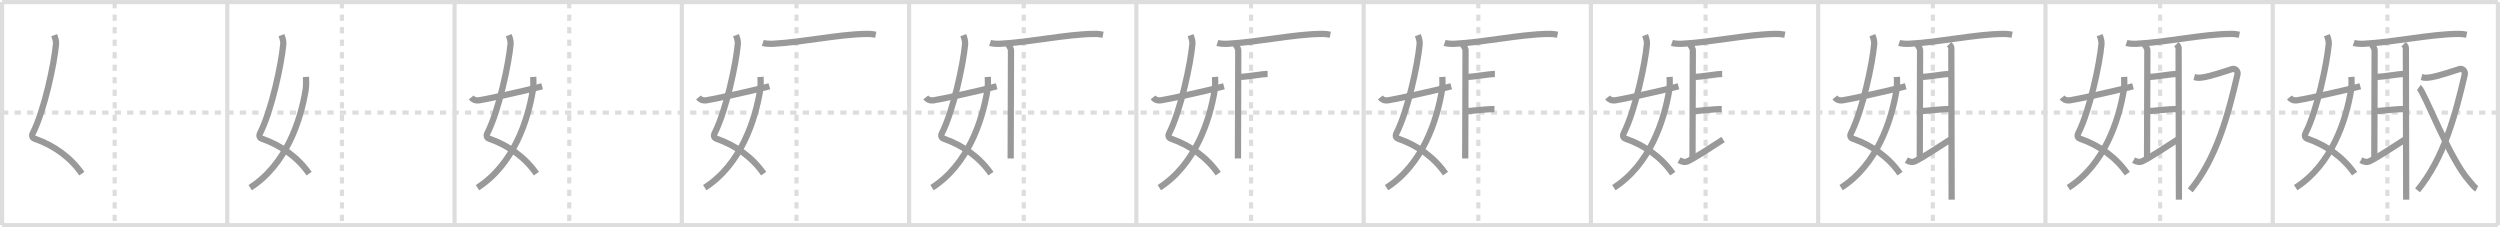<svg width="1199px" height="109px" viewBox="0 0 1199 109" xmlns="http://www.w3.org/2000/svg" xmlns:xlink="http://www.w3.org/1999/xlink" xml:space="preserve" version="1.1" baseProfile="full">
<line x1="1" y1="1" x2="1198" y2="1" style="stroke:#ddd;stroke-width:2"></line>
<line x1="1" y1="1" x2="1" y2="108" style="stroke:#ddd;stroke-width:2"></line>
<line x1="1" y1="108" x2="1198" y2="108" style="stroke:#ddd;stroke-width:2"></line>
<line x1="1198" y1="1" x2="1198" y2="108" style="stroke:#ddd;stroke-width:2"></line>
<line x1="109" y1="1" x2="109" y2="108" style="stroke:#ddd;stroke-width:2"></line>
<line x1="218" y1="1" x2="218" y2="108" style="stroke:#ddd;stroke-width:2"></line>
<line x1="327" y1="1" x2="327" y2="108" style="stroke:#ddd;stroke-width:2"></line>
<line x1="436" y1="1" x2="436" y2="108" style="stroke:#ddd;stroke-width:2"></line>
<line x1="545" y1="1" x2="545" y2="108" style="stroke:#ddd;stroke-width:2"></line>
<line x1="654" y1="1" x2="654" y2="108" style="stroke:#ddd;stroke-width:2"></line>
<line x1="763" y1="1" x2="763" y2="108" style="stroke:#ddd;stroke-width:2"></line>
<line x1="872" y1="1" x2="872" y2="108" style="stroke:#ddd;stroke-width:2"></line>
<line x1="981" y1="1" x2="981" y2="108" style="stroke:#ddd;stroke-width:2"></line>
<line x1="1090" y1="1" x2="1090" y2="108" style="stroke:#ddd;stroke-width:2"></line>
<line x1="1" y1="54" x2="1198" y2="54" style="stroke:#ddd;stroke-width:2;stroke-dasharray:3 3"></line>
<line x1="55" y1="1" x2="55" y2="108" style="stroke:#ddd;stroke-width:2;stroke-dasharray:3 3"></line>
<line x1="164" y1="1" x2="164" y2="108" style="stroke:#ddd;stroke-width:2;stroke-dasharray:3 3"></line>
<line x1="273" y1="1" x2="273" y2="108" style="stroke:#ddd;stroke-width:2;stroke-dasharray:3 3"></line>
<line x1="382" y1="1" x2="382" y2="108" style="stroke:#ddd;stroke-width:2;stroke-dasharray:3 3"></line>
<line x1="491" y1="1" x2="491" y2="108" style="stroke:#ddd;stroke-width:2;stroke-dasharray:3 3"></line>
<line x1="600" y1="1" x2="600" y2="108" style="stroke:#ddd;stroke-width:2;stroke-dasharray:3 3"></line>
<line x1="709" y1="1" x2="709" y2="108" style="stroke:#ddd;stroke-width:2;stroke-dasharray:3 3"></line>
<line x1="818" y1="1" x2="818" y2="108" style="stroke:#ddd;stroke-width:2;stroke-dasharray:3 3"></line>
<line x1="927" y1="1" x2="927" y2="108" style="stroke:#ddd;stroke-width:2;stroke-dasharray:3 3"></line>
<line x1="1036" y1="1" x2="1036" y2="108" style="stroke:#ddd;stroke-width:2;stroke-dasharray:3 3"></line>
<line x1="1145" y1="1" x2="1145" y2="108" style="stroke:#ddd;stroke-width:2;stroke-dasharray:3 3"></line>
<path d="M25.98,16.87c0.39,1.04,1.02,2.73,0.89,4.24C26.0,30.75,21.25,53,15.73,63.9c-0.9,1.77,0.4,2.46,0.89,2.63C26.0,69.75,34.0,75.66,39.25,83.28" style="fill:none;stroke:#999;stroke-width:3"></path>

<path d="M134.98,16.87c0.39,1.04,1.02,2.73,0.89,4.24C135.0,30.75,130.25,53,124.73,63.9c-0.9,1.77,0.4,2.46,0.89,2.63C135.0,69.75,143.0,75.66,148.25,83.28" style="fill:none;stroke:#999;stroke-width:3"></path>
<path d="M146.75,36.89c0.08,1.27,0.14,4.34-0.16,6.18C144.18,57.91,137.23,78.96,120.0,90" style="fill:none;stroke:#999;stroke-width:3"></path>

<path d="M243.98,16.87c0.39,1.04,1.02,2.73,0.89,4.24C244.0,30.75,239.25,53,233.73,63.9c-0.9,1.77,0.4,2.46,0.89,2.63C244.0,69.75,252.0,75.66,257.25,83.28" style="fill:none;stroke:#999;stroke-width:3"></path>
<path d="M255.75,36.89c0.08,1.27,0.14,4.34-0.16,6.18C253.18,57.91,246.23,78.96,229.0,90" style="fill:none;stroke:#999;stroke-width:3"></path>
<path d="M226.0,46.72c0.75,0.94,1.75,1.62,3.75,1.39c2.15-0.24,21.34-4.35,30.25-6.73" style="fill:none;stroke:#999;stroke-width:3"></path>

<path d="M352.98,16.87c0.39,1.04,1.02,2.73,0.89,4.24C353.0,30.75,348.25,53,342.73,63.9c-0.9,1.77,0.4,2.46,0.89,2.63C353.0,69.75,361.0,75.66,366.25,83.28" style="fill:none;stroke:#999;stroke-width:3"></path>
<path d="M364.75,36.89c0.08,1.27,0.14,4.34-0.16,6.18C362.18,57.91,355.23,78.96,338.0,90" style="fill:none;stroke:#999;stroke-width:3"></path>
<path d="M335.0,46.72c0.75,0.94,1.75,1.62,3.75,1.39c2.15-0.24,21.34-4.35,30.25-6.73" style="fill:none;stroke:#999;stroke-width:3"></path>
<path d="M365.84,20.58C367.1,21,369.41,21.06,370.67,21C385.3,20.24,402.0,16.45,415.61,16.26c2.09-0.03,3.35,0.2,4.4,0.4" style="fill:none;stroke:#999;stroke-width:3"></path>

<path d="M461.98,16.87c0.39,1.04,1.02,2.73,0.89,4.24C462.0,30.75,457.25,53,451.73,63.9c-0.9,1.77,0.4,2.46,0.89,2.63C462.0,69.75,470.0,75.66,475.25,83.28" style="fill:none;stroke:#999;stroke-width:3"></path>
<path d="M473.75,36.89c0.08,1.27,0.14,4.34-0.16,6.18C471.18,57.91,464.23,78.96,447.0,90" style="fill:none;stroke:#999;stroke-width:3"></path>
<path d="M444.0,46.72c0.75,0.94,1.75,1.62,3.75,1.39c2.15-0.24,21.34-4.35,30.25-6.73" style="fill:none;stroke:#999;stroke-width:3"></path>
<path d="M474.84,20.58C476.1,21,478.41,21.06,479.67,21C494.3,20.24,511.0,16.45,524.61,16.26c2.09-0.03,3.35,0.2,4.4,0.4" style="fill:none;stroke:#999;stroke-width:3"></path>
<path d="M483.61,21.26c0.32,0.94,1.26,1.84,1.26,2.94c0,1.1-0.15,47.84-0.15,51.79" style="fill:none;stroke:#999;stroke-width:3"></path>

<path d="M570.98,16.87c0.39,1.04,1.02,2.73,0.89,4.24C571.0,30.75,566.25,53,560.73,63.9c-0.9,1.77,0.4,2.46,0.89,2.63C571.0,69.75,579.0,75.66,584.25,83.28" style="fill:none;stroke:#999;stroke-width:3"></path>
<path d="M582.75,36.89c0.08,1.27,0.14,4.34-0.16,6.18C580.18,57.91,573.23,78.96,556.0,90" style="fill:none;stroke:#999;stroke-width:3"></path>
<path d="M553.0,46.72c0.75,0.94,1.75,1.62,3.75,1.39c2.15-0.24,21.34-4.35,30.25-6.73" style="fill:none;stroke:#999;stroke-width:3"></path>
<path d="M583.84,20.58C585.1,21,587.41,21.06,588.67,21C603.3,20.24,620.0,16.45,633.61,16.26c2.09-0.03,3.35,0.2,4.4,0.4" style="fill:none;stroke:#999;stroke-width:3"></path>
<path d="M592.61,21.26c0.32,0.94,1.26,1.84,1.26,2.94c0,1.1-0.15,47.84-0.15,51.79" style="fill:none;stroke:#999;stroke-width:3"></path>
<path d="M594.44,36.88c3.56,0,10.56-1.4,13.51-1.4" style="fill:none;stroke:#999;stroke-width:3"></path>

<path d="M679.98,16.87c0.39,1.04,1.02,2.73,0.89,4.24C680.0,30.75,675.25,53,669.73,63.9c-0.9,1.77,0.4,2.46,0.89,2.63C680.0,69.75,688.0,75.66,693.25,83.28" style="fill:none;stroke:#999;stroke-width:3"></path>
<path d="M691.75,36.89c0.08,1.27,0.14,4.34-0.16,6.18C689.18,57.91,682.23,78.96,665.0,90" style="fill:none;stroke:#999;stroke-width:3"></path>
<path d="M662.0,46.72c0.75,0.94,1.75,1.62,3.75,1.39c2.15-0.24,21.34-4.35,30.25-6.73" style="fill:none;stroke:#999;stroke-width:3"></path>
<path d="M692.84,20.58C694.1,21,696.41,21.06,697.67,21C712.3,20.24,729.0,16.45,742.61,16.26c2.09-0.03,3.35,0.2,4.4,0.4" style="fill:none;stroke:#999;stroke-width:3"></path>
<path d="M701.61,21.26c0.32,0.94,1.26,1.84,1.26,2.94c0,1.1-0.15,47.84-0.15,51.79" style="fill:none;stroke:#999;stroke-width:3"></path>
<path d="M703.44,36.88c3.56,0,10.56-1.4,13.51-1.4" style="fill:none;stroke:#999;stroke-width:3"></path>
<path d="M703.14,53.3c2.11,0,9.86-1.05,13.6-0.97" style="fill:none;stroke:#999;stroke-width:3"></path>

<path d="M788.98,16.87c0.39,1.04,1.02,2.73,0.89,4.24C789.0,30.75,784.25,53,778.73,63.9c-0.9,1.77,0.4,2.46,0.89,2.63C789.0,69.75,797.0,75.66,802.25,83.28" style="fill:none;stroke:#999;stroke-width:3"></path>
<path d="M800.75,36.89c0.08,1.27,0.14,4.34-0.16,6.18C798.18,57.91,791.23,78.96,774.0,90" style="fill:none;stroke:#999;stroke-width:3"></path>
<path d="M771.0,46.72c0.75,0.94,1.75,1.62,3.75,1.39c2.15-0.24,21.34-4.35,30.25-6.73" style="fill:none;stroke:#999;stroke-width:3"></path>
<path d="M801.84,20.58C803.1,21,805.41,21.06,806.67,21C821.3,20.24,838.0,16.45,851.61,16.26c2.09-0.03,3.35,0.2,4.4,0.4" style="fill:none;stroke:#999;stroke-width:3"></path>
<path d="M810.61,21.26c0.32,0.94,1.26,1.84,1.26,2.94c0,1.1-0.15,47.84-0.15,51.79" style="fill:none;stroke:#999;stroke-width:3"></path>
<path d="M812.44,36.88c3.56,0,10.56-1.4,13.51-1.4" style="fill:none;stroke:#999;stroke-width:3"></path>
<path d="M812.14,53.3c2.11,0,9.86-1.05,13.6-0.97" style="fill:none;stroke:#999;stroke-width:3"></path>
<path d="M805.27,76.82c1.73,0.93,3,1.05,3.95,0.62C813.03,75.67,820.0,71,826.39,66.91" style="fill:none;stroke:#999;stroke-width:3"></path>

<path d="M897.98,16.87c0.39,1.04,1.02,2.73,0.89,4.24C898.0,30.75,893.25,53,887.73,63.9c-0.9,1.77,0.4,2.46,0.89,2.63C898.0,69.75,906.0,75.66,911.25,83.28" style="fill:none;stroke:#999;stroke-width:3"></path>
<path d="M909.75,36.89c0.08,1.27,0.14,4.34-0.16,6.18C907.18,57.91,900.23,78.96,883.0,90" style="fill:none;stroke:#999;stroke-width:3"></path>
<path d="M880.0,46.72c0.75,0.94,1.75,1.62,3.75,1.39c2.15-0.24,21.34-4.35,30.25-6.73" style="fill:none;stroke:#999;stroke-width:3"></path>
<path d="M910.84,20.58C912.1,21,914.41,21.06,915.67,21C930.3,20.24,947.0,16.45,960.61,16.26c2.09-0.03,3.35,0.2,4.4,0.4" style="fill:none;stroke:#999;stroke-width:3"></path>
<path d="M919.61,21.26c0.32,0.94,1.26,1.84,1.26,2.94c0,1.1-0.15,47.84-0.15,51.79" style="fill:none;stroke:#999;stroke-width:3"></path>
<path d="M921.44,36.88c3.56,0,10.56-1.4,13.51-1.4" style="fill:none;stroke:#999;stroke-width:3"></path>
<path d="M921.14,53.3c2.11,0,9.86-1.05,13.6-0.97" style="fill:none;stroke:#999;stroke-width:3"></path>
<path d="M914.27,76.82c1.73,0.93,3,1.05,3.95,0.62C922.03,75.67,929.0,71,935.39,66.91" style="fill:none;stroke:#999;stroke-width:3"></path>
<path d="M934.78,21.23c0.98,0.99,1.08,1.16,1.08,2.25c0,1.2,0.15,63.27,0.15,72.27" style="fill:none;stroke:#999;stroke-width:3"></path>

<path d="M1006.98,16.87c0.39,1.04,1.02,2.73,0.89,4.24C1007.0,30.75,1002.25,53,996.73,63.9c-0.9,1.77,0.4,2.46,0.89,2.63C1007.0,69.75,1015.0,75.66,1020.25,83.28" style="fill:none;stroke:#999;stroke-width:3"></path>
<path d="M1018.75,36.89c0.08,1.27,0.14,4.34-0.16,6.18C1016.18,57.91,1009.23,78.96,992.0,90" style="fill:none;stroke:#999;stroke-width:3"></path>
<path d="M989.0,46.72c0.75,0.94,1.75,1.62,3.75,1.39c2.15-0.24,21.34-4.35,30.25-6.73" style="fill:none;stroke:#999;stroke-width:3"></path>
<path d="M1019.84,20.58C1021.1,21,1023.41,21.06,1024.67,21C1039.3,20.24,1056.0,16.45,1069.61,16.26c2.09-0.03,3.35,0.2,4.4,0.4" style="fill:none;stroke:#999;stroke-width:3"></path>
<path d="M1028.61,21.26c0.32,0.94,1.26,1.84,1.26,2.94c0,1.1-0.15,47.84-0.15,51.79" style="fill:none;stroke:#999;stroke-width:3"></path>
<path d="M1030.44,36.88c3.56,0,10.56-1.4,13.51-1.4" style="fill:none;stroke:#999;stroke-width:3"></path>
<path d="M1030.14,53.3c2.11,0,9.86-1.05,13.6-0.97" style="fill:none;stroke:#999;stroke-width:3"></path>
<path d="M1023.27,76.82c1.73,0.93,3,1.05,3.95,0.62C1031.03,75.67,1038.0,71,1044.39,66.91" style="fill:none;stroke:#999;stroke-width:3"></path>
<path d="M1043.78,21.23c0.98,0.99,1.08,1.16,1.08,2.25c0,1.2,0.15,63.27,0.15,72.27" style="fill:none;stroke:#999;stroke-width:3"></path>
<path d="M1052.37,36.92c1.09,0.29,1.2,0.5,3.42,0.29c4.09-0.4,13.28-3.66,14.78-4.09c1.5-0.43,2.9,1.02,2.52,2.65C1068.55,55.38,1063.0,76,1050.45,91.28" style="fill:none;stroke:#999;stroke-width:3"></path>

<path d="M1115.98,16.87c0.39,1.04,1.02,2.73,0.89,4.24C1116.0,30.75,1111.25,53,1105.73,63.9c-0.9,1.77,0.4,2.46,0.89,2.63C1116.0,69.75,1124.0,75.66,1129.25,83.28" style="fill:none;stroke:#999;stroke-width:3"></path>
<path d="M1127.75,36.89c0.08,1.27,0.14,4.34-0.16,6.18C1125.18,57.91,1118.23,78.96,1101.0,90" style="fill:none;stroke:#999;stroke-width:3"></path>
<path d="M1098.0,46.72c0.75,0.94,1.75,1.62,3.75,1.39c2.15-0.24,21.34-4.35,30.25-6.73" style="fill:none;stroke:#999;stroke-width:3"></path>
<path d="M1128.84,20.58C1130.1,21,1132.41,21.06,1133.67,21C1148.3,20.24,1165.0,16.45,1178.61,16.26c2.09-0.03,3.35,0.2,4.4,0.4" style="fill:none;stroke:#999;stroke-width:3"></path>
<path d="M1137.61,21.26c0.32,0.94,1.26,1.84,1.26,2.94c0,1.1-0.15,47.84-0.15,51.79" style="fill:none;stroke:#999;stroke-width:3"></path>
<path d="M1139.44,36.88c3.56,0,10.56-1.4,13.51-1.4" style="fill:none;stroke:#999;stroke-width:3"></path>
<path d="M1139.14,53.3c2.11,0,9.86-1.05,13.6-0.97" style="fill:none;stroke:#999;stroke-width:3"></path>
<path d="M1132.27,76.82c1.73,0.93,3,1.05,3.95,0.62C1140.03,75.67,1147.0,71,1153.39,66.91" style="fill:none;stroke:#999;stroke-width:3"></path>
<path d="M1152.78,21.23c0.98,0.99,1.08,1.16,1.08,2.25c0,1.2,0.15,63.27,0.15,72.27" style="fill:none;stroke:#999;stroke-width:3"></path>
<path d="M1161.37,36.92c1.09,0.29,1.2,0.5,3.42,0.29c4.09-0.4,13.28-3.66,14.78-4.09c1.5-0.43,2.9,1.02,2.52,2.65C1177.55,55.38,1172.0,76,1159.45,91.28" style="fill:none;stroke:#999;stroke-width:3"></path>
<path d="M1160.09,41.94c2.61,1.92,14.45,33.93,24.1,44.75c1.48,1.66,2.41,3.17,3.71,3.81" style="fill:none;stroke:#999;stroke-width:3"></path>

</svg>
